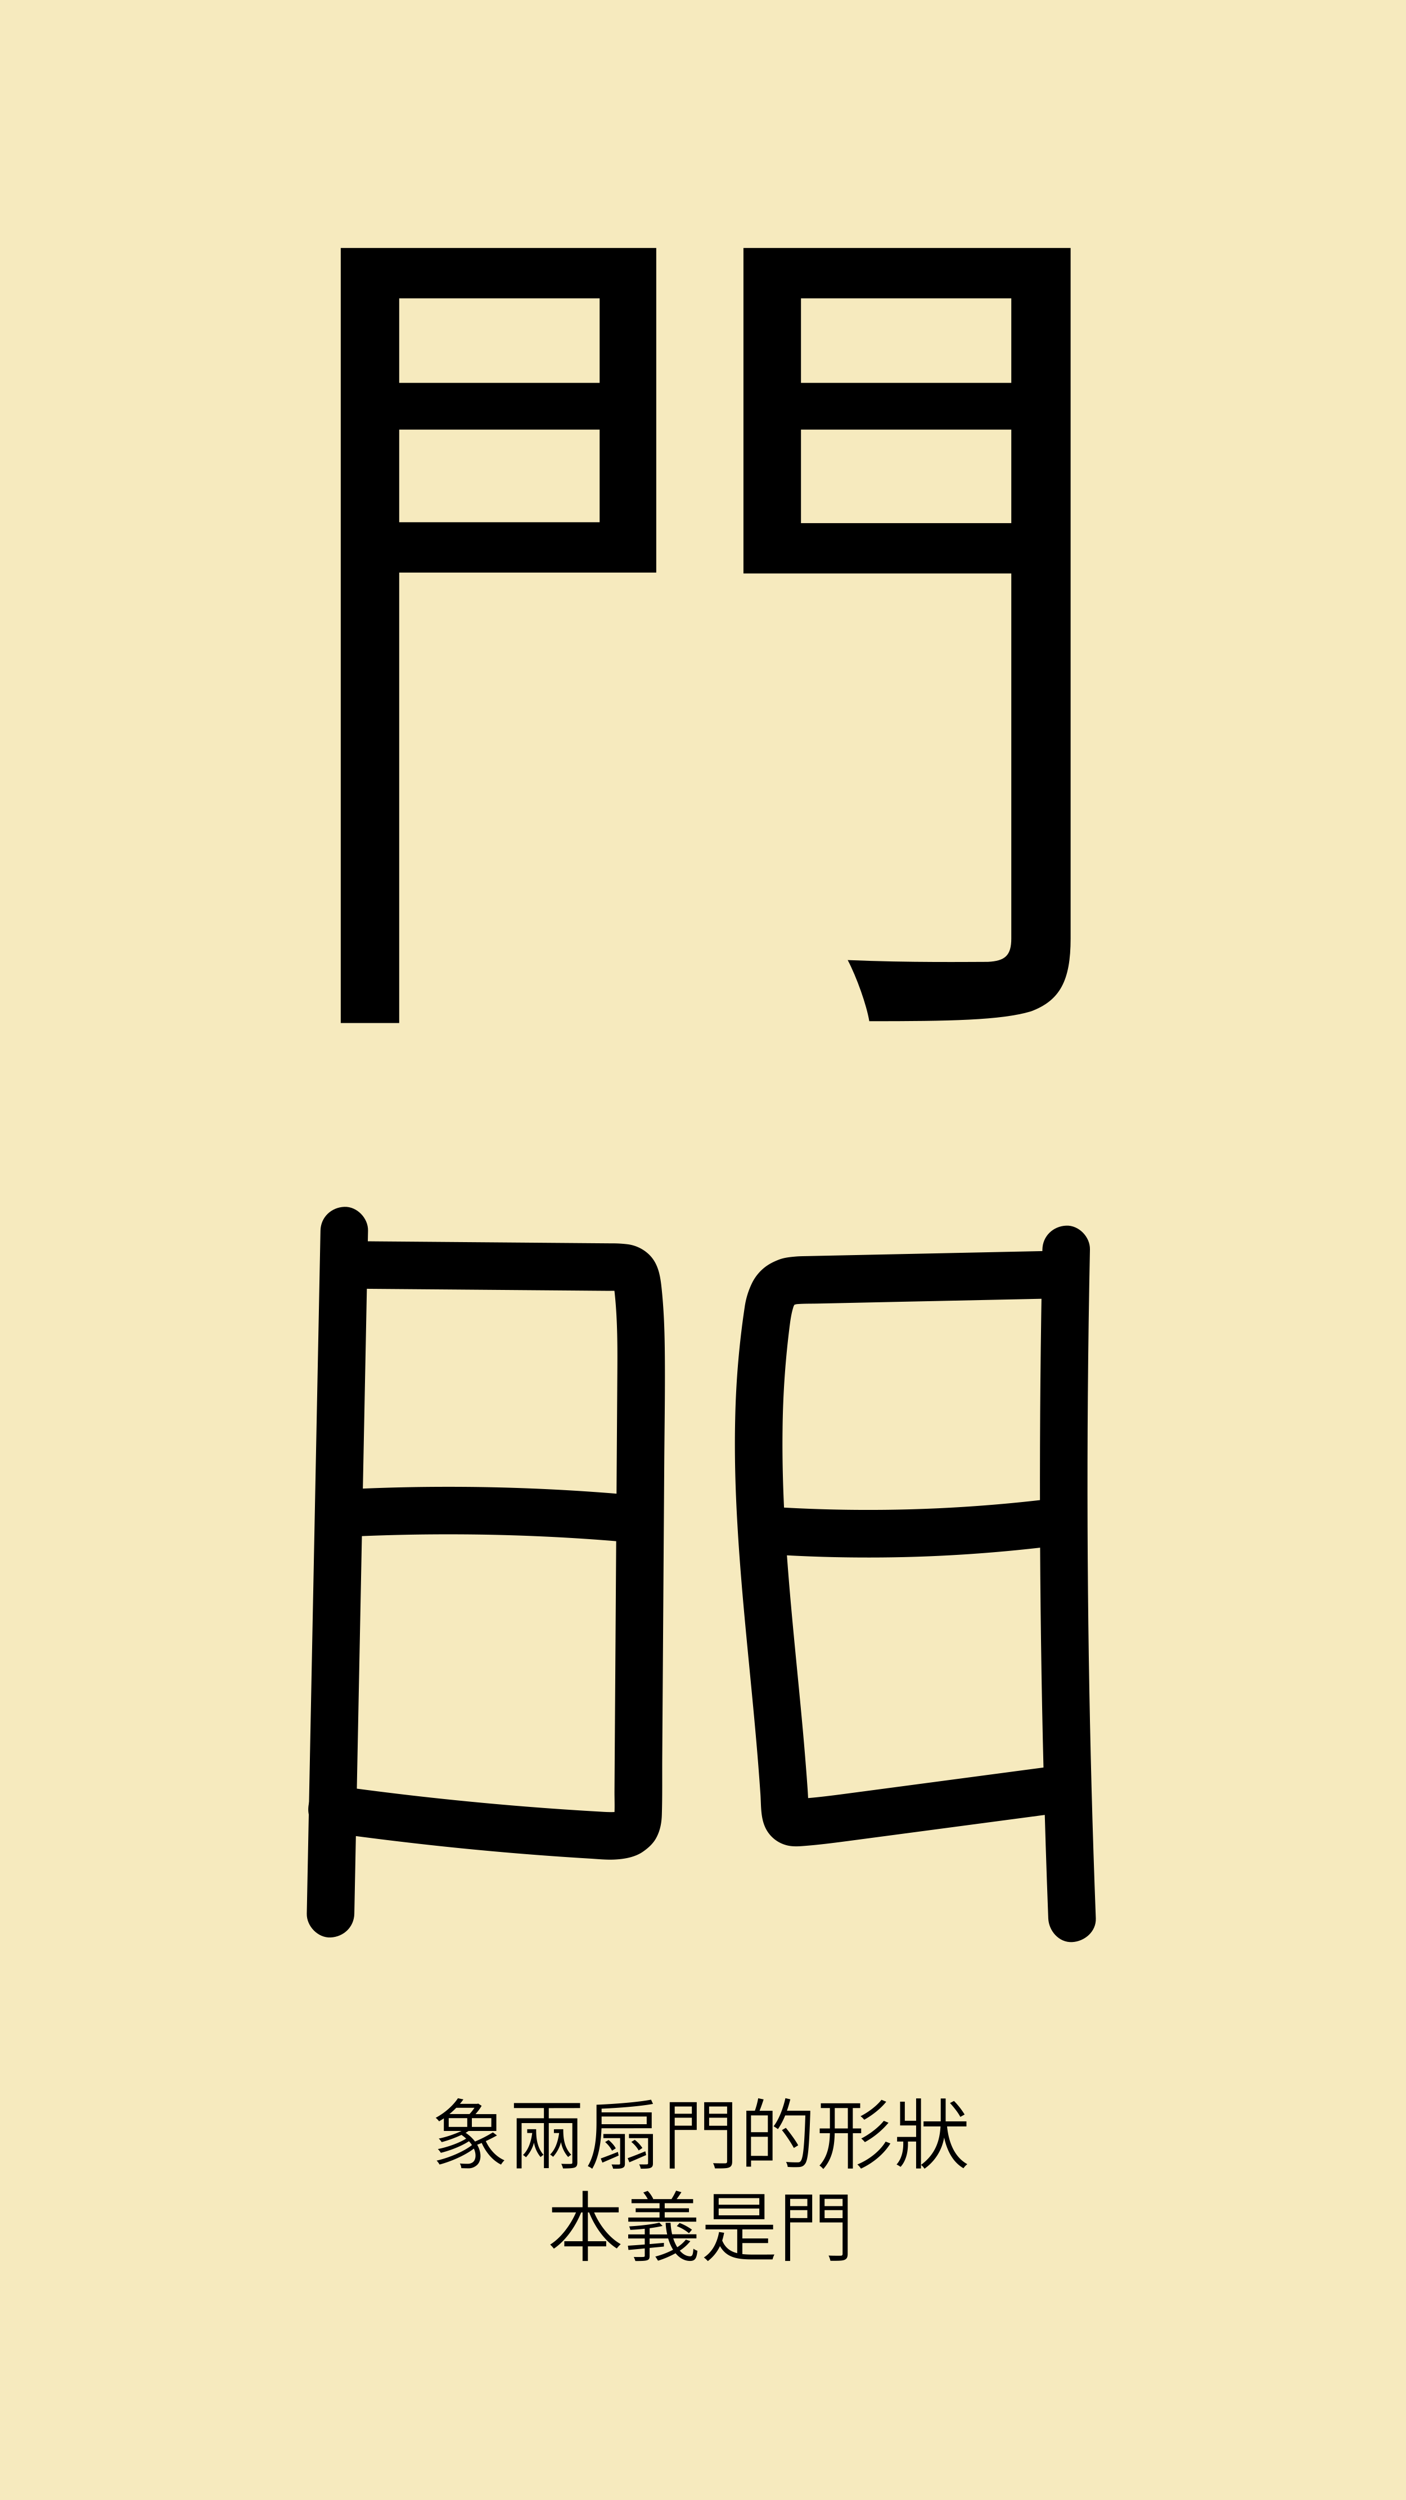 <svg id="Layer_1" data-name="Layer 1" xmlns="http://www.w3.org/2000/svg" viewBox="0 0 1242 2208"><defs><style>.cls-1{fill:#f6eabe;}</style></defs><rect class="cls-1" width="1242" height="2208"/><path d="M579.71,505.64H352.63V903.43H301V219H579.71ZM352.63,263.47v74.64H529.69V263.47ZM529.69,461.18V379.39H352.63v81.79ZM945.74,828.79c0,37.32-9.53,54.79-34.93,64.32-26.2,7.94-72.26,8.73-142.92,8.73-2.38-14.29-11.12-38.91-19.06-54,54.79,2.38,108,1.59,123.87,1.59,15.08-.8,20.64-5.56,20.64-20.65V506.43H656.73V219h289ZM707.55,263.47v74.64H893.34V263.47ZM893.34,462V379.39H707.55V462Z"/><path d="M283.1,1086.76l-4.74,236-4.7,234.78L271,1690c-.22,11,9.82,21.5,21,21,11.57-.52,20.76-9.23,21-21l4.73-236,4.71-234.78,2.66-132.44c.22-11-9.82-21.5-21-21-11.57.51-20.77,9.22-21,21Z"/><path d="M307.6,1138l191.47,1.63,26.2.23,13.1.11a106.17,106.17,0,0,1,12.87.39l-5.58-.75a19.19,19.19,0,0,1,3.93,1.06l-5-2.12a16.92,16.92,0,0,1,2.12,1.19l-4.25-3.28a13.37,13.37,0,0,1,2.06,2l-3.28-4.25a17.19,17.19,0,0,1,1.81,3.07l-2.12-5a29.84,29.84,0,0,1,1.84,7.21l-.75-5.58c4,30,3.43,60.73,3.23,91l-.63,92.58-1.27,185.21-.36,52.35-.17,26.17c-.06,8.29.47,16.86-.41,25.11l.75-5.58a21.75,21.75,0,0,1-1.24,4.9l2.11-5a17.32,17.32,0,0,1-1.69,2.92l3.28-4.25a15.8,15.8,0,0,1-2.59,2.58l4.25-3.28a19.71,19.71,0,0,1-3.72,2.16l5-2.12a30.54,30.54,0,0,1-7.58,2l5.58-.75c-6.14.75-12.3.23-18.44-.13q-11.94-.67-23.86-1.47-23.36-1.53-46.69-3.45-47.16-3.89-94.16-9.3-26.71-3.09-53.37-6.67l5.58.75q-8.39-1.12-16.78-2.3a15.9,15.9,0,0,0-8.37-.38,15.61,15.61,0,0,0-7.81,2.5c-4.35,2.55-8.51,7.54-9.65,12.55-1.22,5.37-1,11.41,2.12,16.18,2.74,4.25,7.29,8.91,12.55,9.65q52.85,7.41,105.93,13,51,5.34,102.2,8.86,12.68.87,25.35,1.63c7.18.43,14.47,1.23,21.67.87,8.63-.44,18.15-2,25.39-7.13,4.74-3.34,9-7.22,11.7-12.45,3.24-6.21,4.48-12.71,4.71-19.69.55-17.1.25-34.27.37-51.39l.35-51.84.71-103.17.7-103.18c.24-34.45.9-68.93.45-103.38-.22-16.95-.89-33.92-2.62-50.8-1.16-11.35-2.64-23-11.35-31.38a33.38,33.38,0,0,0-19.2-9,111.63,111.63,0,0,0-14.15-.76l-103.3-.88-103.8-.88L307.6,1096a21.63,21.63,0,0,0-14.85,6.15c-3.65,3.64-6.39,9.62-6.15,14.85.51,11.46,9.22,20.9,21,21Z"/><path d="M309.75,1357q48.08-2.26,96.21-2t96.19,3.06q27,1.57,53.93,4a21.59,21.59,0,0,0,21-21c-.24-5.43-2-11.06-6.15-14.85l-4.25-3.28a20.87,20.87,0,0,0-10.6-2.87q-47.94-4.21-96.05-5.91t-96.23-.84q-27,.48-54.05,1.76a23.4,23.4,0,0,0-14.85,6.15,23.4,23.4,0,0,0-6.15,14.85c.24,5.43,2,11.07,6.15,14.85s9.26,6.42,14.85,6.15Z"/><path d="M920.81,1103.39q-2.4,115.54-2.14,231.12.26,115,3.19,229.93,1.65,64.85,4.14,129.65c.42,11,9.36,21.53,21,21,11-.49,21.45-9.24,21-21q-4.44-115.47-6.21-231-1.74-115-.84-230,.51-64.86,1.86-129.71c.23-11-9.82-21.5-21-21-11.57.52-20.75,9.23-21,21Z"/><path d="M931.75,1104.62l-97,2.07-97,2.06-24.12.52c-3.61.08-7.23.08-10.83.4-4.87.44-10,.93-14.65,2.7-6,2.3-11.11,5.05-15.77,9.59a41,41,0,0,0-7.8,10.58,71,71,0,0,0-6.75,21.71,768.59,768.59,0,0,0-8.39,98.53c-.74,31.4.15,62.83,2,94.18,1.83,31.69,4.58,63.3,7.57,94.9s6.23,63.28,9,95q2.09,23.82,3.73,47.69c.62,9.28.12,19.5,3.77,28.16a28.55,28.55,0,0,0,17.94,16.44c4.5,1.49,9.49,1.55,14.18,1.22,15.9-1.11,31.7-3.25,47.49-5.35l48.28-6.4,96.08-12.74,23.42-3.11a23.4,23.4,0,0,0,14.85-6.15c3.64-3.64,6.39-9.62,6.15-14.85-.24-5.43-2-11.07-6.15-14.85-3.79-3.48-9.49-6.86-14.85-6.15q-87.21,11.57-174.43,23.13c-8.06,1.07-16.11,2.11-24.19,3q-6.18.68-12.36,1.18c-3.58.29-7.24.78-10.82.35l5.58.75a12.85,12.85,0,0,1-2.71-.76l5,2.11a7.22,7.22,0,0,1-1.2-.7l4.25,3.29a9.54,9.54,0,0,1-1.49-1.49l3.28,4.25a11.54,11.54,0,0,1-1-1.83l2.11,5a18.3,18.3,0,0,1-.84-3.49l.75,5.58c-.81-6.89-.93-13.91-1.41-20.83s-1-13.85-1.55-20.77q-1.68-21.27-3.68-42.51c-2.63-28.36-5.51-56.69-8.14-85-5.2-56.12-9.48-112.42-8.78-168.82a786.44,786.44,0,0,1,6.62-94.77l-.75,5.59c1.06-7.86,1.91-15.94,5-23.33l-2.12,5a30.27,30.27,0,0,1,3.38-5.93l-3.28,4.25a23.07,23.07,0,0,1,3.81-3.84l-4.25,3.29a22.56,22.56,0,0,1,4-2.33l-5,2.12a31.14,31.14,0,0,1,7.77-2l-5.58.75c7.11-.87,14.39-.65,21.54-.81l22.19-.47,45.35-1,90.71-1.93,51.14-1.09a21.87,21.87,0,0,0,14.85-6.15c3.64-3.64,6.38-9.62,6.15-14.85-.25-5.43-2-11.06-6.15-14.85s-9.21-6.27-14.85-6.15Z"/><path d="M679.23,1372.59q47.64,3.12,95.41,2.85t95.37-4q26.88-2.09,53.66-5.25a21.59,21.59,0,0,0,21-21c-.24-5.43-2-11.07-6.15-14.85l-4.25-3.29a21,21,0,0,0-10.6-2.86q-47.4,5.6-95.13,7.81t-95.45,1q-27-.68-53.86-2.45a21.59,21.59,0,0,0-21,21c.24,5.43,2,11.07,6.15,14.85l4.25,3.28a20.9,20.9,0,0,0,10.6,2.87Z"/><path d="M439,1885.83c-2.92,1.64-6.46,3.47-9.86,5,2.79,6.25,8.29,13.46,16.45,16.93a20.37,20.37,0,0,0-3,3.81c-8.5-4.15-14.21-12.52-17.06-19.11-1.36.61-2.72,1.09-4,1.56,4.49,7.89,3.54,15.71-1.29,18.84a10.81,10.81,0,0,1-6.93,2c-1.57,0-3.61-.07-5.78-.14a10.52,10.52,0,0,0-1.3-4.14,57.65,57.65,0,0,0,6.33.27,7.73,7.73,0,0,0,4.82-1.16c2.86-1.9,3.68-6.8,1.23-12.24-7.75,6-20.26,11.43-30.33,14.08a16.57,16.57,0,0,0-2.58-3.47c10.74-2.38,24.07-8,31.21-13.73a28.29,28.29,0,0,0-2.65-3.4c-6.6,4.42-16.86,8.29-24.82,10.26a18,18,0,0,0-2.65-3.33c8.36-1.63,18.83-5.3,25-9.25a36.1,36.1,0,0,0-4.15-3.26,107.81,107.81,0,0,1-17.47,6.39,16.09,16.09,0,0,0-2.59-3.13,94.33,94.33,0,0,0,20.13-6.73H392.08v-11.15c-1.36.95-2.72,1.77-4.21,2.65a16.38,16.38,0,0,0-3-3.12c9.11-4.9,16-11.7,19.65-17.27l4.82,1c-1,1.36-1.9,2.58-3.06,3.94h15.37l.68-.27,3.13,2a45.34,45.34,0,0,1-5.44,7.34h18.42v14.89H413.91c-.82.55-1.7,1.09-2.58,1.63a32.77,32.77,0,0,1,8.29,7.69,115.19,115.19,0,0,0,15.78-8.09Zm-42.63-7.54h16.38v-7.75H396.37Zm6.66-16.87a68.36,68.36,0,0,1-6,5.51h17.74a41.84,41.84,0,0,0,4.35-5.51Zm31,9.12H416.83v7.75H434Z"/><path d="M484.76,1861.7v9H510v38.89c0,2.59-.61,4-2.52,4.63s-5.3.75-10.13.75a16.52,16.52,0,0,0-1.56-4.08c3.88.13,7.41.13,8.5.06s1.29-.34,1.29-1.36v-34.67H484.76v39.77h-4.28v-39.77H460.76v40h-4.35v-44.27h24.07v-9H454v-4.42h58.41v4.42Zm-11.15,18.63c0,6.93.48,15.77,6.53,22.64a9.86,9.86,0,0,0-2.58,2,27,27,0,0,1-5.85-12.78,30.77,30.77,0,0,1-7.07,12.91,16.61,16.61,0,0,0-2.65-2c4.62-4.42,7.07-11.21,8.16-19.44h-4.42v-3.33Zm23.94,0c0,7,.54,15.77,7.07,22.57a13.24,13.24,0,0,0-2.72,2,26.76,26.76,0,0,1-6.32-13.19,31.37,31.37,0,0,1-7,13,15.94,15.94,0,0,0-2.65-2c4.49-4.35,6.87-11,8-19h-4.62v-3.33Z"/><path d="M531.35,1879.51c-.41,11.29-2.11,25.57-8.23,35.77a15.91,15.91,0,0,0-3.88-2.32c7-11.62,7.69-27.74,7.69-39v-15.23c16.32-.68,36.71-2.24,48.2-4.48l1.7,3.73c-11.35,2.11-29.78,3.54-45.41,4.22v3.26h44.26v14Zm15.16,24.07c-5,2.24-10.13,4.42-14.35,6.26l-1.49-3.68c3.87-1.36,9.45-3.53,15.16-5.78Zm-15.09-34.47v6.8h39.84v-6.8Zm20.6,41.41c0,2.24-.41,3.26-2.11,4s-4.15.68-8.3.68a16.83,16.83,0,0,0-1.42-3.74c3.06.07,5.78.07,6.52.07s1.09-.28,1.09-1v-22.31H533v-3.67h19Zm-11.36-11.22a25.58,25.58,0,0,0-6.12-7.62l3.06-1.83c2.59,2.1,5.31,5.16,6.33,7.41Zm30.12,3.87c-5.16,2.25-10.4,4.49-14.82,6.39l-1.5-3.67c4-1.36,9.8-3.67,15.58-6.05Zm6,7.28c0,2.24-.55,3.33-2.11,4s-4.35.75-8.64.75a13.56,13.56,0,0,0-1.42-3.81c3.19.07,6,.07,6.73,0s1.15-.2,1.15-1v-22.17H555.62v-3.67h21.15Zm-12.58-11.36a27.52,27.52,0,0,0-6.53-7.54l3.06-1.84a28.62,28.62,0,0,1,6.73,7.21Z"/><path d="M615.46,1881H596v34.06H591.6v-58.61h23.86ZM596,1860.27v6.39h15.16v-6.39Zm15.16,16.93v-7H596v7Zm35.63,31.48c0,3.2-.82,4.69-3,5.51s-6.18.75-12.23.75a19.07,19.07,0,0,0-1.64-4.63c4.7.21,9.25.14,10.61.14s1.77-.48,1.77-1.77v-27.61H622.06v-24.61h24.75Zm-20.4-48.41v6.39h15.91v-6.39Zm15.91,17v-7.07H626.41v7.07Z"/><path d="M674.55,1854c-1.08,3.33-2.38,7.13-3.6,10.06h11.49v43.92h-19v5.44h-4.14V1864h7.54a73.62,73.62,0,0,0,2.93-11Zm3.74,14.14H663.4v14.82h14.89Zm0,35.76V1887H663.4v16.86Zm37.47-37.6c-1.09,31.21-2,41.61-4.76,44.88-1.36,1.83-2.92,2.38-5.17,2.58a84.19,84.19,0,0,1-10-.13,10.67,10.67,0,0,0-1.5-4.42c4.42.4,8.5.4,10,.4s2.18-.13,2.86-1c2.24-2.38,3.33-12.85,4.22-40.45H693.59a62.56,62.56,0,0,1-6.39,12.1,43.38,43.38,0,0,0-3.81-2.52c4.63-6.05,8.3-15.43,10.41-24.81l4.35,1c-.89,3.4-1.84,6.8-3,10.06h20.6Zm-14.48,30.6a121.12,121.12,0,0,0-10.54-15.78l3.46-2c3.95,4.82,8.71,11.35,10.88,15.43Z"/><path d="M753.37,1883.86v31.21H749v-31.21H737.32c-.21,11.43-2,22.64-10.06,31.62a17.85,17.85,0,0,0-3.34-3.06c7.41-8.16,8.91-18.29,9.18-28.56h-9v-4.21h9v-18h-8v-4.22h34.74v4.22h-6.52v18h7.41v4.21Zm-4.42-4.21v-18H737.39v18Zm37.59,13.26c-5.64,9.24-15.5,17.4-26,22.23a16.07,16.07,0,0,0-3.19-3.67c10.2-4.15,19.92-11.76,25-20.2Zm-3.67-36.86c-4.89,6.19-12.64,12.17-19.44,15.91a17.68,17.68,0,0,0-3.27-3.12c6.53-3.27,14.28-9,18.5-14.49Zm2,18.57A74.51,74.51,0,0,1,764,1891.75a24.18,24.18,0,0,0-3.2-3.2c7-3.53,15.3-9.79,19.93-15.63Z"/><path d="M809.26,1853.13h4.29V1915h-4.29v-23.79h-7.21v2.24c0,5.64-1.15,14.28-6.52,20.13a29,29,0,0,0-3.54-2.11c5-5.51,5.92-13.19,5.92-18.16v-2.1h-5.44v-4.08h16.79V1877H795.12v-21h4.15v16.87h10Zm27.34,24.75c1,9.72,4.35,25.84,17.88,33.32a16.74,16.74,0,0,0-3.4,3.6c-10.41-6-14.89-17.34-17.07-27.13a42.3,42.3,0,0,1-17.34,27.54,14.46,14.46,0,0,0-3.06-3.4c13.33-9.79,16.53-22.24,17.21-33.93h-15v-4.49H831V1853.2h4.35v20.19h18.36v4.49Zm11.69-8.43c-1.63-3.33-5.64-8.5-9.11-12.24l3.53-1.84a65.42,65.42,0,0,1,9.39,12Z"/><path d="M524.82,1953.83c5,11.7,13.87,22.71,23.52,28a26,26,0,0,0-3.47,3.81c-10.19-6.33-19.17-18.5-24.47-31.83h-1.09v25.43h16.18v4.56H519.31v12.92h-4.69v-12.92H498.5v-4.56h16.12v-25.43h-1.23c-5.37,13.33-14.34,25.43-24.13,32a27.31,27.31,0,0,0-3.27-3.6c9.11-5.58,17.75-16.73,22.85-28.43H487.69v-4.55h26.93v-14.41h4.69v14.41h27.2v4.55Z"/><path d="M609.81,1979.2a38.13,38.13,0,0,1-9.31,8.36c2.72,3.19,5.92,5,9.25,5,1.9-.06,2.44-1.7,2.78-6.73a11.72,11.72,0,0,0,3.54,1.84c-.68,7.14-2.38,9-6.53,9-4.83,0-9.24-2.51-12.78-6.8a84.48,84.48,0,0,1-15.5,6.6,42.43,42.43,0,0,0-2.38-3.68,73.42,73.42,0,0,0,15.7-6,39.79,39.79,0,0,1-4.35-10H573.85v5l12.64-1.09-.07,3.27c-4.21.41-8.49.81-12.57,1.22v6.94c0,2.38-.55,3.46-2.45,4s-5,.61-10.13.61a22.24,22.24,0,0,0-1.43-3.6c3.81.13,7.34.06,8.36,0s1.36-.28,1.36-1.09v-6.46c-5.37.54-10.33,1-14.41,1.36l-.48-3.74c4-.27,9.18-.61,14.89-1.09v-5.3H554.94v-3.6h14.62v-5c-4.28.48-8.7.82-12.78,1a13.75,13.75,0,0,0-1-3.06c9.25-.54,20.6-1.76,26.65-3.33l2.86,2.93c-3.2.74-7.21,1.42-11.42,2v5.51h15.5A59.19,59.19,0,0,1,588,1963h4.35a64.71,64.71,0,0,0,1.36,10.14h21.49v3.6H594.72a36.25,36.25,0,0,0,3.54,7.82,30.71,30.71,0,0,0,7.61-6.73Zm5.24-17.21H555v-3.67h27.61v-4.69H561.54v-3.47h21.08v-4.48H557.87v-3.61h14.34a33.93,33.93,0,0,0-3.94-5.85l3.88-1.42a27.57,27.57,0,0,1,4.89,7.07l-.47.2h16.59a63,63,0,0,0,4.08-7.48l4.69,1.36c-1.36,2.11-2.86,4.35-4.22,6.12h14.55v3.61H587.17v4.48h21.42v3.47H587.17v4.69h27.88Zm-6.46,10.2a38.06,38.06,0,0,0-10.74-6.25l2.45-2.79a43.29,43.29,0,0,1,10.94,5.92Z"/><path d="M655.78,1990.62a80.89,80.89,0,0,0,8.37.41c2.38.07,16.72,0,19.92-.07a18.58,18.58,0,0,0-1.63,4.35H664c-13.94,0-22.57-2.18-28-11.76a35.79,35.79,0,0,1-10.74,13.26,22.32,22.32,0,0,0-3.47-3.2c7.14-4.69,11.56-12.37,13.39-22.5l4.49.68a64.28,64.28,0,0,1-1.7,6.86c2.65,6.39,7.14,9.66,13.26,11.15v-21h-28v-4.08h59.69v4.08H655.78v8h22.71v4.08H655.78Zm19.52-30.8H630.42v-22.17H675.3Zm-4.56-18.63h-35.9V1947h35.9Zm0,9.18h-35.9v6h35.9Z"/><path d="M717.46,1962.61H698v34.06H693.6v-58.61h23.86ZM698,1941.87v6.39h15.17v-6.39Zm15.17,16.93v-7H698v7Zm35.63,31.48c0,3.2-.82,4.69-3,5.51s-6.18.75-12.23.75a19.07,19.07,0,0,0-1.64-4.63c4.69.21,9.25.14,10.61.14s1.77-.48,1.77-1.77v-27.61H724.06v-24.61h24.75Zm-20.4-48.41v6.39h15.91v-6.39Zm15.91,17v-7.08H728.41v7.08Z"/></svg>